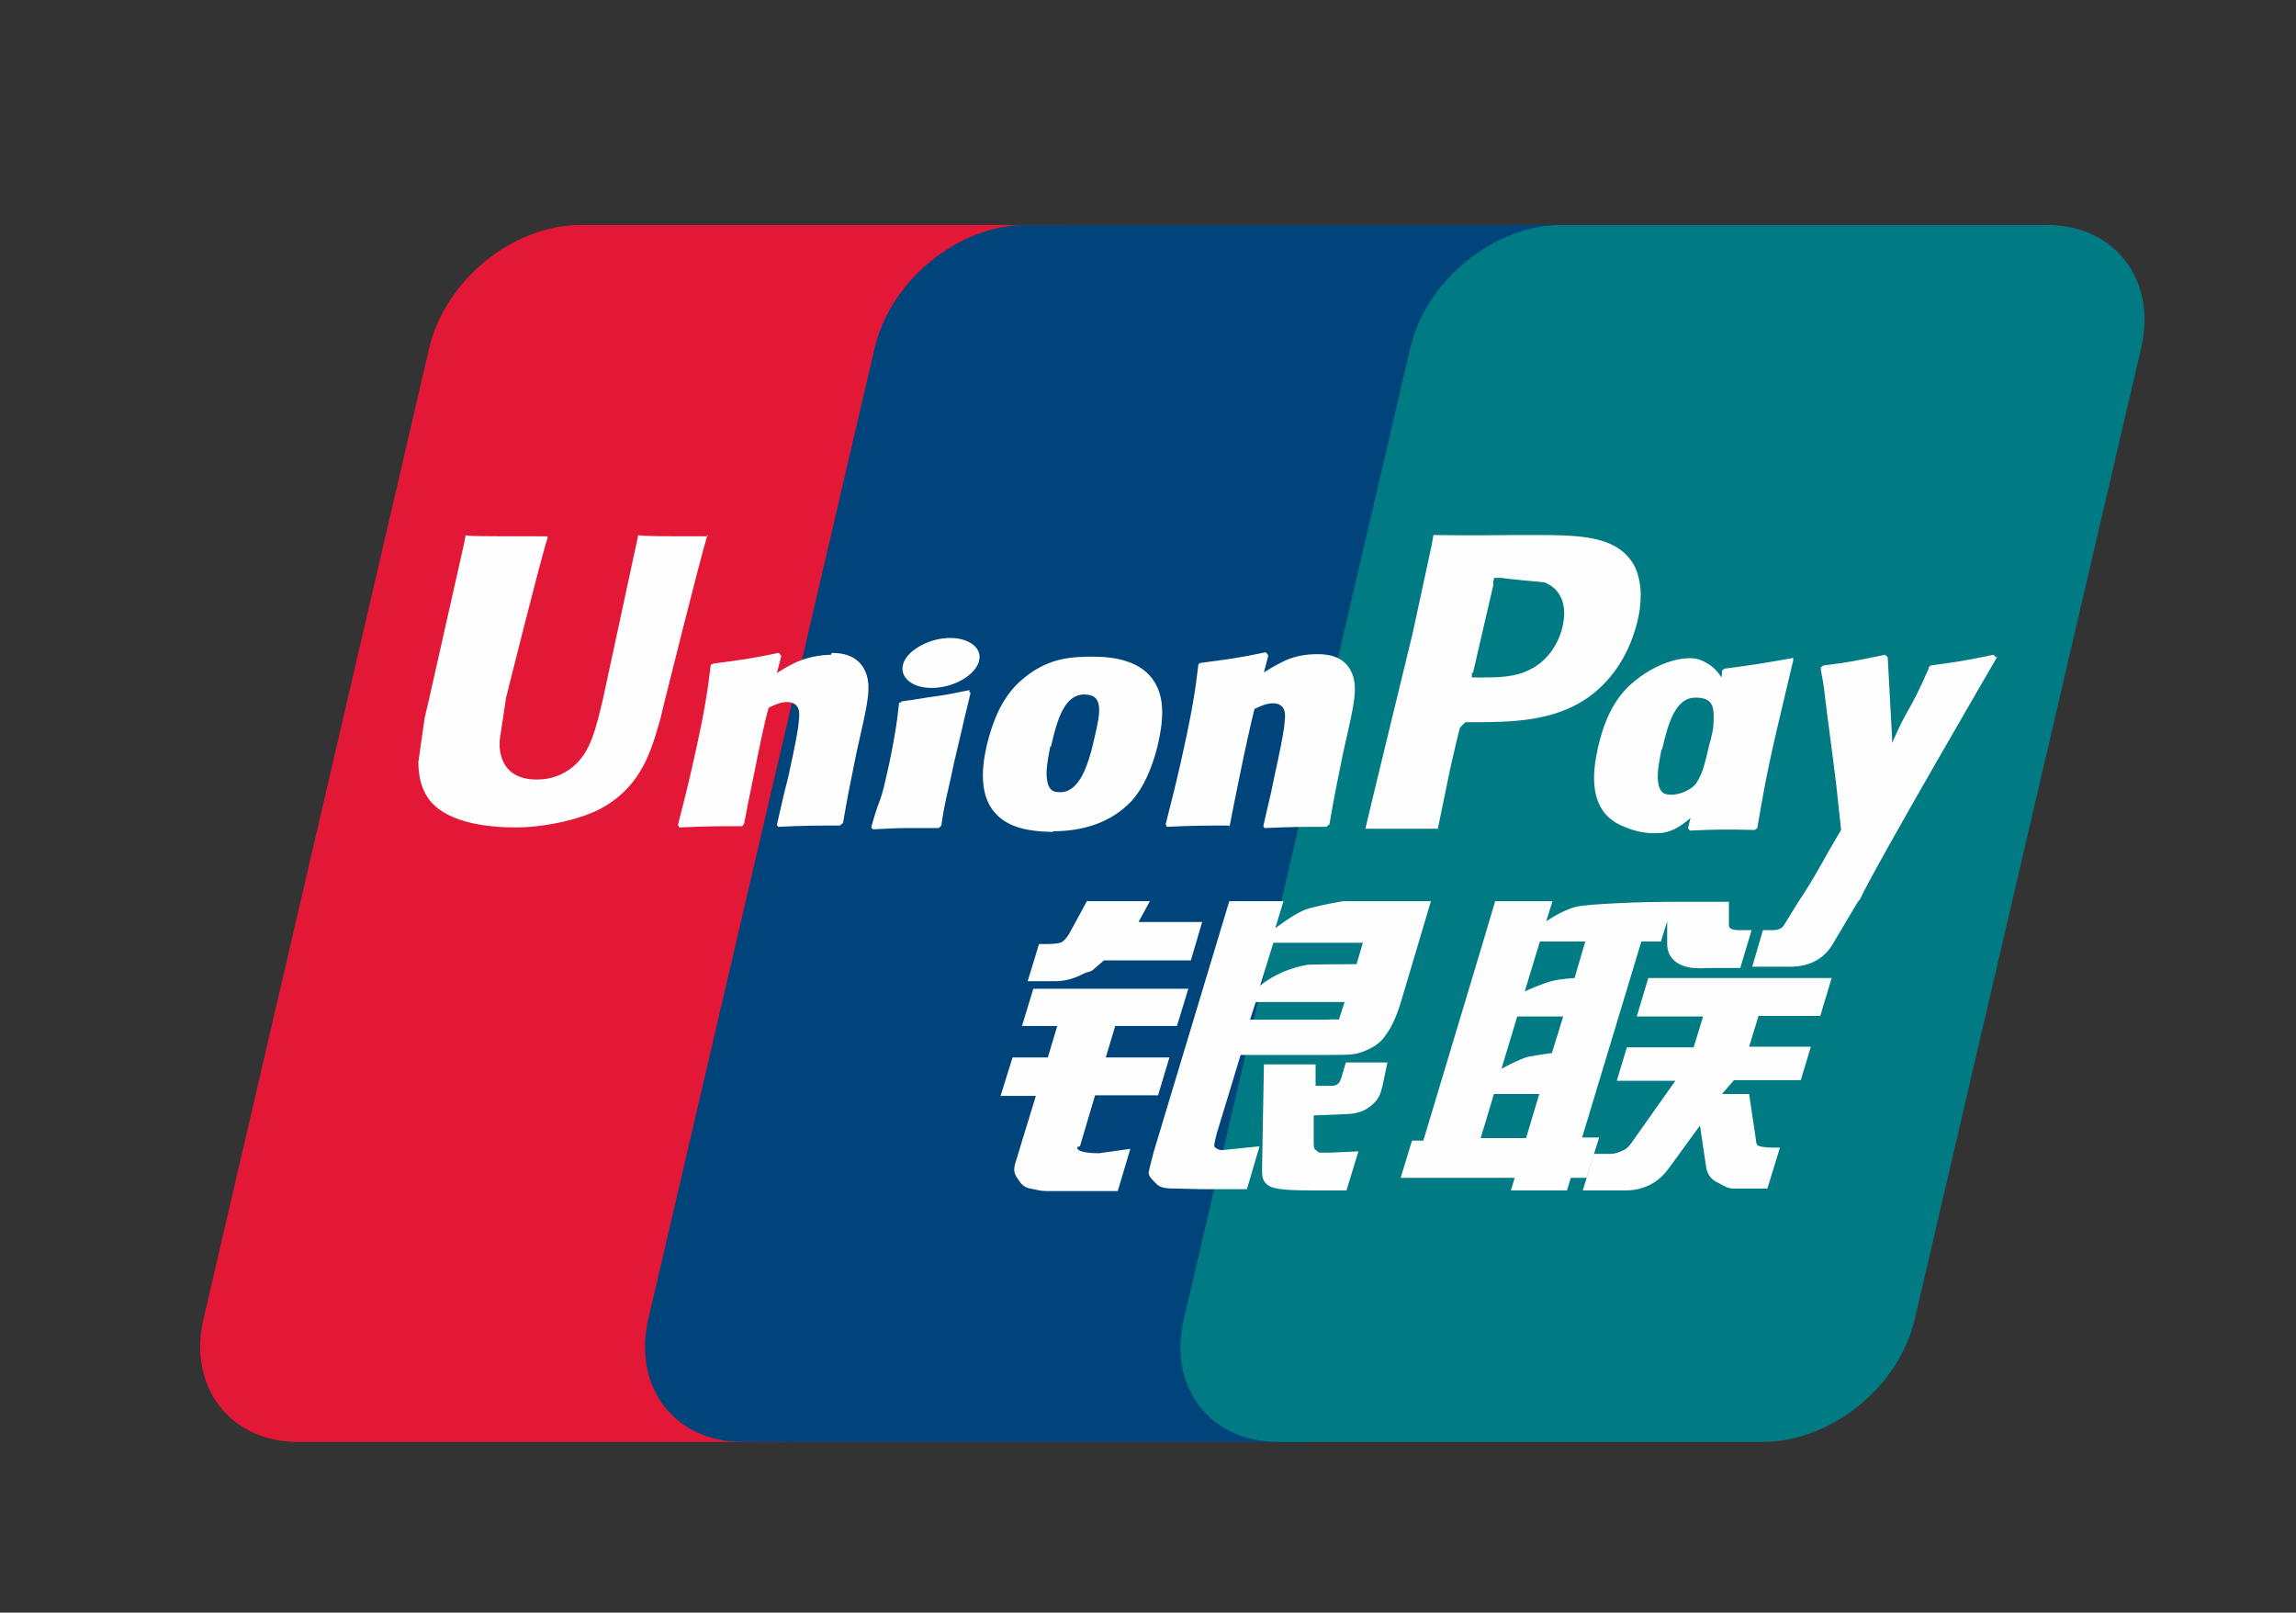 <?xml version="1.0" encoding="UTF-8"?>
<svg xmlns="http://www.w3.org/2000/svg" version="1.1" viewBox="0 0 364.4 255.9">
  <rect x="0" y="0" width="364.4" height="255.9" fill="#333333" stroke="none"/>
  <defs>
    <style>
      .cls-1 {
        fill: #e21836;
      }

      .cls-2 {
        fill: #00447c;
      }

      .cls-3 {
        fill: #fefefe;
      }

      .cls-4 {
        fill: #007b84;
      }
    </style>
  </defs>
  <!-- Generator: Adobe Illustrator 28.7.1, SVG Export Plug-In . SVG Version: 1.2.0 Build 142)  -->
  <g>
    <g id="Capa_1">
      <g>
        <path class="cls-1" d="M92.2,35.7h77c10.8,0,17.4,8.8,14.9,19.6l-35.9,154c-2.5,10.8-13.3,19.5-24.1,19.5H47.2c-10.7,0-17.4-8.8-14.9-19.5L68.1,55.3c2.5-10.8,13.3-19.6,24-19.6"/>
        <path class="cls-2" d="M162.8,35.7h88.6c10.8,0,5.9,8.8,3.4,19.6l-35.9,154c-2.5,10.8-1.7,19.5-12.5,19.5h-88.6c-10.8,0-17.4-8.8-14.9-19.5l35.9-154c2.5-10.8,13.3-19.6,24-19.6"/>
        <path class="cls-4" d="M247.9,35.7h77c10.8,0,17.5,8.8,14.9,19.6l-35.9,154c-2.5,10.8-13.3,19.5-24.1,19.5h-77c-10.8,0-17.5-8.8-14.9-19.5l35.9-154c2.5-10.8,13.3-19.6,24-19.6"/>
        <path class="cls-3" d="M112.3,85.1c-7.9,0-10.3,0-11-.2-.3,1.4-5.6,26-5.6,26-1.2,5-2,8.5-4.8,10.8-1.6,1.3-3.5,2-5.7,2-3.5,0-5.6-1.7-5.9-5.1v-1.1c0,0,1-6.7,1-6.7,0,0,5.6-22.5,6.6-25.4,0-.2,0-.3,0-.3-10.9,0-12.9,0-13-.2,0,.2-.3,1.6-.3,1.6l-5.7,25.3-.5,2.1-1,7c0,2.1.4,3.8,1.2,5.2,2.6,4.6,10.1,5.2,14.3,5.2s10.5-1.2,14-3.3c6-3.5,7.5-9,8.9-13.9l.6-2.5s5.8-23.3,6.8-26.4c0-.2,0-.3.1-.3ZM131.9,103.9c-1.4,0-3.9.3-6.2,1.5-.8.4-1.6.9-2.4,1.4l.7-2.7-.4-.5c-4.9,1-5.9,1.1-10.4,1.7l-.4.2c-.5,4.3-1,7.6-2.9,16-.7,3.1-1.5,6.3-2.3,9.4l.2.4c4.6-.2,6-.2,10-.2l.3-.4c.5-2.6.6-3.2,1.7-8.5.5-2.5,1.6-8,2.2-9.9,1-.5,2-.9,2.9-.9,2.2,0,2,2,1.9,2.7,0,1.3-.9,5.6-1.7,9.2l-.6,2.4c-.4,1.7-.8,3.4-1.2,5.2l.2.3c4.5-.2,5.9-.2,9.8-.2l.5-.4c.7-4.1.9-5.1,2.1-11l.6-2.7c1.2-5.3,1.8-8,.9-10.2-1-2.5-3.3-3.1-5.4-3.1ZM153.9,109.5c-2.4.5-3.9.8-5.5,1-1.5.2-3,.5-5.3.8l-.2.2h-.2c-.2,1.9-.4,3.4-.7,5.1-.3,1.8-.7,3.9-1.4,6.9-.5,2.3-.8,3.1-1.1,3.9-.3.8-.6,1.6-1.2,3.8v.2c.1,0,.3.2.3.2,2.2-.1,3.6-.2,5.1-.2,1.5,0,3,0,5.3,0l.2-.2.2-.2c.3-2,.4-2.6.6-3.5.2-1.1.6-2.5,1.4-6.4.4-1.8.9-3.7,1.3-5.5.4-1.9.9-3.7,1.3-5.5v-.2c0,0-.2-.2-.2-.2ZM154,102c-2.2-1.3-6-.9-8.6.9-2.6,1.7-2.9,4.2-.7,5.5,2.1,1.3,6,.9,8.6-.9,2.6-1.8,2.9-4.2.7-5.5ZM167.2,131.9c4.4,0,9-1.2,12.4-4.8,2.6-2.9,3.8-7.3,4.2-9.1,1.4-6,.3-8.7-1-10.4-2-2.6-5.6-3.4-9.3-3.4s-7.5.2-11.7,4c-3,2.8-4.3,6.5-5.2,10.1-.8,3.6-1.8,10.2,4.2,12.7,1.9.8,4.5,1,6.3,1ZM166.8,118.5c1-4.5,2.2-8.3,5.3-8.3s2.6,2.8,1.5,7.3c-.2,1-1.1,4.7-2.3,6.3-.8,1.2-1.8,1.9-2.9,1.9s-2.2,0-2.3-2.9c0-1.4.3-2.8.6-4.4ZM194.9,131.3l.3-.4c.5-2.6.6-3.2,1.7-8.5.5-2.5,1.7-8,2.2-9.9,1-.5,2-.9,2.9-.9,2.2,0,2,2,1.9,2.7,0,1.3-.9,5.6-1.7,9.2l-.5,2.4c-.4,1.7-.8,3.4-1.2,5.2l.2.3c4.5-.2,5.9-.2,9.8-.2l.5-.4c.7-4.1.9-5.1,2.1-11l.6-2.7c1.2-5.3,1.8-8,.9-10.2-1-2.5-3.3-3.1-5.4-3.1s-4,.3-6.2,1.5c-.8.4-1.6.9-2.4,1.4l.7-2.7-.4-.5c-4.8,1-6,1.1-10.4,1.7l-.3.2c-.5,4.3-1,7.6-2.9,16-.7,3.1-1.5,6.3-2.3,9.4l.2.4c4.6-.2,6-.2,10-.2ZM228.2,131.5c.3-1.4,2-9.7,2-9.7,0,0,1.4-6.1,1.5-6.3,0,0,.5-.6.9-.9h.7c6.3,0,13.4,0,19-4.1,3.8-2.8,6.4-7,7.6-12,.3-1.2.5-2.7.5-4.2s-.4-3.9-1.5-5.3c-2.8-4-8.5-4.1-15.1-4.1,0,0-3.2,0-3.2,0-8.4.1-11.7,0-13.1,0-.1.6-.3,1.7-.3,1.7,0,0-3,13.9-3,13.9,0,0-7.2,29.6-7.5,31,7.3,0,10.3,0,11.6,0ZM233.8,106.7s3.2-13.9,3.2-13.8v-.7c.1,0,.1-.5.1-.5h1.3c0,.1,6.6.7,6.7.7,2.6,1,3.7,3.6,2.9,7-.7,3.1-2.7,5.7-5.3,6.9-2.1,1.1-4.7,1.2-7.4,1.2h-1.7v-.7ZM253.6,118.7c-.8,3.6-1.8,10.2,4.2,12.5,1.9.8,3.6,1.1,5.4,1,1.8,0,3.5-1,5.1-2.4-.1.5-.3,1.1-.4,1.6l.3.4c4.3-.2,5.7-.2,10.3-.1l.4-.3c.7-4,1.3-7.9,3.1-15.6.9-3.7,1.7-7.3,2.6-11v-.4c-5,.9-6.3,1.1-10.9,1.7l-.4.3c0,.4,0,.7-.1,1.1-.7-1.2-1.8-2.2-3.4-2.8-2.1-.8-6.9.2-11.1,4-2.9,2.7-4.3,6.4-5.1,10ZM263.8,118.9c1-4.4,2.2-8.2,5.3-8.2s3,1.8,2.8,4.9c-.2.8-.3,1.6-.6,2.5-.3,1.3-.6,2.6-1,3.9-.3.9-.7,1.7-1.1,2.3-.8,1.1-2.7,1.8-3.8,1.8s-2.2,0-2.3-2.8c0-1.4.3-2.8.6-4.4ZM316.8,104.3l-.4-.4c-4.8,1-5.6,1.1-10,1.7l-.3.3c0,0,0,.1,0,.2h0c-3.3,7.5-3.2,5.8-5.8,11.8,0-.3,0-.4,0-.7l-.7-12.9-.4-.4c-5,1-5.1,1.1-9.8,1.7l-.4.3c0,.2,0,.3,0,.5h0c.6,3,.4,2.4,1,7,.3,2.3.6,4.6.9,6.9.5,3.8.7,5.6,1.3,11.4-3.1,5.2-3.9,7.1-6.9,11.6h0s-2.1,3.4-2.1,3.4c-.2.4-.5.6-.8.7-.3.2-.8.2-1.4.2h-1.2l-1.7,5.8h6c3.5,0,5.7-1.6,6.9-3.8l3.8-6.4h0l.4-.5c2.5-5.4,21.8-38.5,21.8-38.5ZM253.6,180.5h-2.5l9.4-31.1h3.1l1-3.2v3.6c0,2.2,1.7,4.2,6.3,3.8h5.3l1.8-6h-2c-1.1,0-1.7-.3-1.6-.9v-3.6h-9.8c-3.1,0-12.6.3-14.5.8-2.3.6-4.7,2.3-4.7,2.3l1-3.2h-9.1l-1.9,6.4-9.5,31.6h-1.8l-1.8,5.9h18.1l-.6,2h8.9l.6-2h2.5l2-6.4ZM246.2,155.7c-1.5.4-4.2,1.6-4.2,1.6l2.4-7.9h7.2l-1.7,5.8s-2.2.1-3.7.5ZM246.3,167.1s-2.3.3-3.8.6c-1.5.4-4.2,1.9-4.2,1.9l2.5-8.3h7.3l-1.8,5.8ZM242.3,180.6h-7.3l2.1-7h7.2l-2.1,7ZM259.8,161.3h10.5l-1.5,4.9h-10.6l-1.6,5.3h9.3l-7,9.9c-.5.7-.9,1-1.4,1.2-.5.2-1.1.5-1.9.5h-2.6l-1.8,5.8h6.7c3.5,0,5.6-1.6,7.1-3.7l4.8-6.6,1,6.7c.2,1.3,1.1,2,1.7,2.3.7.3,1.4.9,2.4,1,1.1,0,1.8,0,2.3,0h3.3l2-6.5h-1.3c-.7,0-2-.1-2.3-.4-.2-.3-.2-.7-.3-1.4l-1-6.7h-4.3l1.9-2.2h10.6l1.6-5.3h-9.8l1.5-4.9h9.8l1.8-6h-29.1l-1.8,6ZM171.4,181.9l2.4-8.1h10l1.8-6h-10.1l1.5-5h9.8l1.8-5.9h-24.6l-1.8,5.9h5.6l-1.5,5h-5.6l-1.9,6.1h5.6l-3.3,10.8c-.4,1.4.2,2,.6,2.6.4.6.8,1.1,1.8,1.3,1,.2,1.7.4,2.6.4h11.3l2-6.7-5,.7c-1,0-3.7-.1-3.4-1ZM172.5,143l-2.5,4.6c-.5,1-1,1.6-1.5,1.9-.4.2-1.2.3-2.3.3h-1.3l-1.8,5.9h4.4c2.1,0,3.7-.8,4.5-1.2.8-.4,1.1-.2,1.7-.8l1.5-1.3h13.8l1.8-6.1h-10.1l1.8-3.3h-10ZM192.8,182.1c-.2-.3,0-.9.3-2.2l3.8-12.5h13.4c2,0,3.4,0,4.3-.1,1-.1,2.1-.5,3.2-1.1,1.2-.7,1.8-1.4,2.3-2.2.6-.8,1.5-2.5,2.3-5.2l4.7-15.8h-13.9c0,0-4.3.7-6.2,1.4-1.9.8-4.6,2.9-4.6,2.9l1.3-4.3h-8.6l-12,39.8c-.4,1.5-.7,2.7-.8,3.3,0,.7.9,1.4,1.5,2,.7.5,1.8.5,2.8.5,1.1,0,2.6.1,4.7.1h6.6l2-6.8-5.9.6c-.6,0-1.1-.3-1.3-.6ZM199.3,159h14.1l-.9,2.8c-.1,0-.4-.1-1.9,0h-12.2l.9-2.8ZM202.1,149.6h14.2l-1,3.4s-6.7,0-7.8.1c-4.7.8-7.5,3.3-7.5,3.3l2.1-6.8ZM212.8,171.2c-.1.4-.3.7-.6.9-.3.2-.7.2-1.4.2h-2v-3.4c.1,0-8.2,0-8.2,0l-.3,16.7c0,1.2.1,1.9,1,2.5.9.7,3.6.8,7.2.8h5.2l1.9-6.2-4.5.2h-1.5c-.2,0-.4,0-.6-.3-.2-.2-.5,0-.5-1.3v-4.3s4.8-.2,4.8-.2c2.6,0,3.7-.8,4.6-1.6.9-.8,1.2-1.6,1.5-2.8l.8-3.8h-6.6l-.8,2.7Z"/>
      </g>
    </g>
  </g>
</svg>